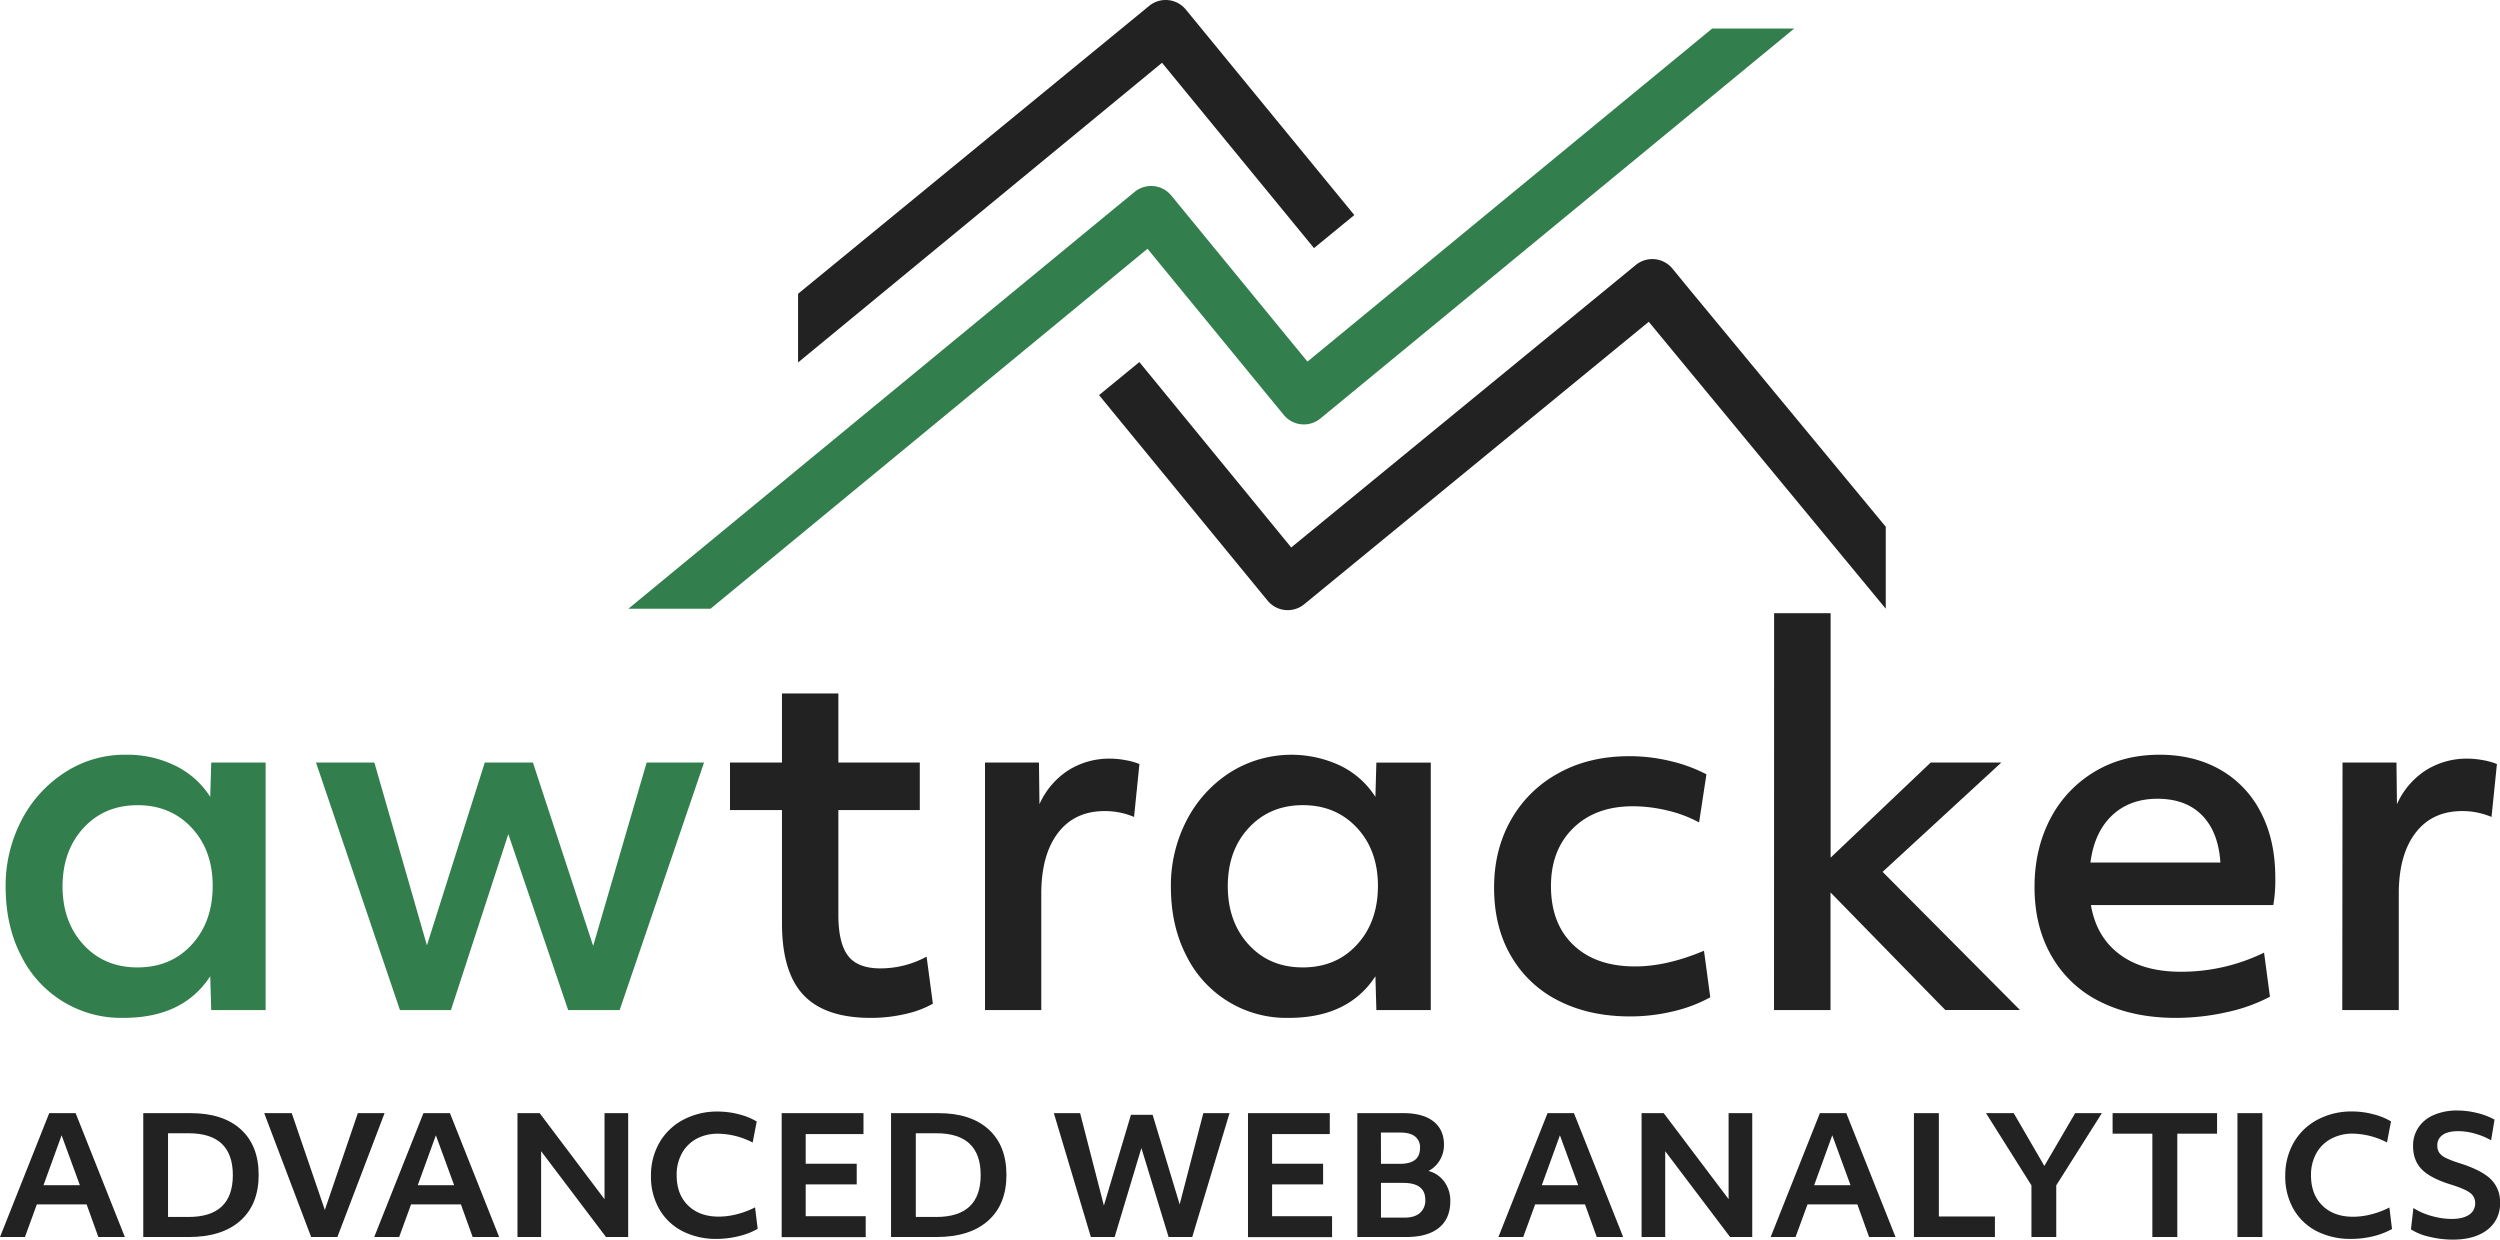 <svg xmlns="http://www.w3.org/2000/svg" viewBox="0 0 1194.61 592.35"><defs><style>.cls-1{fill:#222;}.cls-2{fill:#327f4d;}</style></defs><title>logo</title><g id="Layer_2" data-name="Layer 2"><g id="Layer_1-2" data-name="Layer 1"><path class="cls-1" d="M647.15,102.76,574.53,14.19l-7.9-9.64a12.45,12.45,0,0,0-17.52-1.73l-9.64,7.91L381.35,140.38V173.2L555.27,30l72.62,88.56Z"/><path class="cls-2" d="M818.13,13.65,624.76,172.79l-57.17-69.72-7.9-9.64a12.43,12.43,0,0,0-17.51-1.73l-9.64,7.9L300.27,290.87h39.26l208.8-172,57.17,69.73,7.91,9.63A12.43,12.43,0,0,0,630.92,200L857.34,13.65Z"/><path class="cls-1" d="M901.1,290.87l0-39.16L807.07,138l-7.9-9.64a12.45,12.45,0,0,0-17.52-1.74L772,134.54l-155,127.06L544.43,173l-19.26,15.8,72.62,88.56L605.7,287a12.44,12.44,0,0,0,17.51,1.74l9.64-7.91,155-127.06Z"/><path class="cls-2" d="M58.94,486.39a53.27,53.27,0,0,1-48.87-29.74q-7.38-14.28-7.38-33A67.6,67.6,0,0,1,10,392.49a59.59,59.59,0,0,1,20.5-23.07,52.42,52.42,0,0,1,29.65-8.78,52.13,52.13,0,0,1,23.67,5.27,41,41,0,0,1,16.64,14.87l.47-16.4h26V482.65h-26l-.47-16.16Q87.52,486.4,58.94,486.39Zm6.79-24.12q15.93,0,25.9-10.89t10-28q0-17.1-10.08-27.87T65.73,384.76Q50,384.76,40,395.53T29.88,423.4q0,17.1,10,28T65.73,462.27Z"/><path class="cls-2" d="M151,364.38h27.89L204,451.73l27.65-87.35h23L283.44,452,309,364.38h27.42L296.1,482.65H271.49L242.9,398.57l-27.42,84.08H191.11Z"/><path class="cls-1" d="M416.08,486.39q-21.79,0-32.1-10.89t-10.32-34.3V387.1H348.82V364.38h24.84v-33h26.95v33h38.91V387.1H400.61v50.12q0,13.33,4.57,19.43t15.59,6.09a46.2,46.2,0,0,0,22-5.62l3,22.48a47,47,0,0,1-13.12,4.92A72.42,72.42,0,0,1,416.08,486.39Z"/><path class="cls-1" d="M470.68,364.38h25.78l.24,19.91a37.34,37.34,0,0,1,13.71-16.16,36.76,36.76,0,0,1,20.27-5.62,40.92,40.92,0,0,1,7,.7,32.57,32.57,0,0,1,6.79,1.88l-2.57,25.29a35.44,35.44,0,0,0-14.06-2.81q-14.31,0-22.27,10.42t-8,28.92v55.74H470.68Z"/><path class="cls-1" d="M615.74,486.39a53.27,53.27,0,0,1-48.86-29.74q-7.38-14.28-7.38-33a67.6,67.6,0,0,1,7.27-31.14,59.59,59.59,0,0,1,20.5-23.07,55,55,0,0,1,53.32-3.51,41,41,0,0,1,16.64,14.87l.46-16.4h26V482.65h-26l-.46-16.16Q644.33,486.4,615.74,486.39Zm6.8-24.12q15.93,0,25.9-10.89t10-28q0-17.1-10.08-27.87t-25.78-10.77q-15.7,0-25.78,10.77T586.69,423.4q0,17.1,10,28T622.54,462.27Z"/><path class="cls-1" d="M778.85,485.69q-19.22,0-33.86-7.38A54.13,54.13,0,0,1,722.14,457q-8.21-13.92-8.2-32.9,0-18,8-32.2a57.64,57.64,0,0,1,22.62-22.36q14.64-8.21,34.1-8.2a83.44,83.44,0,0,1,19.57,2.34A73.32,73.32,0,0,1,815.41,370L811.9,393a60.36,60.36,0,0,0-15.24-5.73,71.12,71.12,0,0,0-16.4-2q-17.82,0-28.48,10.42T741.12,423.4q0,18,10.78,28.22t29.53,10.18q15,0,32.81-7.49l3,22.25a69.61,69.61,0,0,1-17.58,6.67A87.65,87.65,0,0,1,778.85,485.69Z"/><path class="cls-1" d="M847.75,293h27V409.82l47.81-45.44h33.75l-56.72,52.23,65.62,66H929.54L874.7,426.44v56.21h-27Z"/><path class="cls-1" d="M1039.68,486.39q-20.16,0-35.38-7.37a54.3,54.3,0,0,1-23.67-21.67q-8.45-14.28-8.44-33.48,0-18,7.38-32.32a56.21,56.21,0,0,1,21-22.6q13.59-8.31,31.4-8.31,16.17,0,28.71,7A48.93,48.93,0,0,1,1080.23,388q7,13.35,7,31.14a70.34,70.34,0,0,1-.94,13.35H999.14q2.58,15.23,13.71,23.54t29.18,8.31a89.79,89.79,0,0,0,39.84-9.13l2.81,21.07a80.23,80.23,0,0,1-20.62,7.38A110.94,110.94,0,0,1,1039.68,486.39ZM1061,412.16q-.94-14.52-8.67-22.48t-21.33-8q-13.35,0-21.79,8t-10.31,22.48Z"/><path class="cls-1" d="M1119.36,364.38h25.78l.23,19.91a37.34,37.34,0,0,1,13.71-16.16,36.79,36.79,0,0,1,20.27-5.62,41,41,0,0,1,7,.7,32.57,32.57,0,0,1,6.79,1.88l-2.58,25.29a35.37,35.37,0,0,0-14.06-2.81q-14.3,0-22.26,10.42t-8,28.92v55.74h-27Z"/><path class="cls-1" d="M23.52,531.91H36.14L59.66,591.1H47l-5.61-15.58H17.6L11.92,591.1H0Zm14.64,34.42L29.44,542.5l-8.65,23.83Z"/><path class="cls-1" d="M68.46,531.91H91.12q15.42,0,23.95,7.75t8.53,21.77q0,14.1-8.76,21.88T90.26,591.1H68.46ZM80.3,581.52H90q21.27,0,21.26-20t-21.18-20H80.3Z"/><path class="cls-1" d="M126.25,531.91h13.16l15.81,46.26L171,531.91h12.77L161.21,591.1H148.68Z"/><path class="cls-1" d="M202.34,531.91H215l23.52,59.19H225.86l-5.61-15.58H196.42l-5.69,15.58H178.82ZM217,566.33l-8.72-23.83-8.65,23.83Z"/><path class="cls-1" d="M247.27,531.91h10.6l31,41.12V531.91h11.3V591.1h-10.6l-31-41v41h-11.3Z"/><path class="cls-1" d="M342.52,592a35.31,35.31,0,0,1-16.27-3.62,26.93,26.93,0,0,1-11.14-10.48,31,31,0,0,1-4.05-16,31.41,31.41,0,0,1,3.93-15.7,28.37,28.37,0,0,1,11.26-11,34.33,34.33,0,0,1,16.9-4.05,39.56,39.56,0,0,1,9.85,1.29,31.39,31.39,0,0,1,8.6,3.46l-1.94,10.05a36.89,36.89,0,0,0-16.36-4.21A21.47,21.47,0,0,0,333,544.06a17.57,17.57,0,0,0-7.09,6.93,21.08,21.08,0,0,0-2.57,10.59q0,9.12,5.45,14.45t14.72,5.33a35.57,35.57,0,0,0,8.65-1.16,40.35,40.35,0,0,0,8.64-3.27l1.25,10.28a35.19,35.19,0,0,1-9.11,3.5A44.24,44.24,0,0,1,342.52,592Z"/><path class="cls-1" d="M373.52,531.91h39.09v10H385v14.17h24.38v9.89H385v15.19h28.67v10H373.52Z"/><path class="cls-1" d="M425.78,531.91h22.66q15.42,0,23.95,7.75t8.53,21.77q0,14.1-8.76,21.88t-24.58,7.79h-21.8Zm11.83,49.61h9.74q21.25,0,21.26-20t-21.18-20h-9.82Z"/><path class="cls-1" d="M503.58,531.91h12.54l11.37,44.16,12.93-43.38h10.35l12.93,42.83L575,531.91h12.53L569.7,591.1H558.41l-13-42.52L532.63,591.1H521.26Z"/><path class="cls-1" d="M596.34,531.91h39.09v10H607.86v14.17h24.38v9.89H607.86v15.19h28.66v10H596.34Z"/><path class="cls-1" d="M648.59,531.91h22q9.35,0,14.37,3.93T690,547a14.27,14.27,0,0,1-2,7.4,13.45,13.45,0,0,1-5.41,5.14,13.46,13.46,0,0,1,7.63,5.22,15.29,15.29,0,0,1,2.8,9.19q0,8.32-5.41,12.73T672,591.1H648.59Zm11.3,24.22h9q4.83,0,7.24-1.87t2.42-5.76a6.49,6.49,0,0,0-2.38-5.45c-1.58-1.25-4-1.87-7.12-1.87h-9.19Zm0,25.7h11.29q4.76,0,7.32-2.22a7.85,7.85,0,0,0,2.57-6.27q0-8.1-10.51-8.1H659.89Z"/><path class="cls-1" d="M739.48,531.91H752.1l23.52,59.19H763l-5.61-15.58H733.56l-5.69,15.58H716Zm14.64,34.42L745.4,542.5l-8.65,23.83Z"/><path class="cls-1" d="M784.42,531.91H795L826,573V531.91H837.3V591.1H826.71l-31-41v41H784.42Z"/><path class="cls-1" d="M869.62,531.91h12.62l23.52,59.19H893.14l-5.61-15.58H863.7L858,591.1H846.1Zm14.64,34.42-8.72-23.83-8.65,23.83Z"/><path class="cls-1" d="M914.56,531.91h11.91v49.38h26.79v9.81h-38.7Z"/><path class="cls-1" d="M970.71,566.41,949,531.91h13.24l14.64,25.23,14.72-25.23h12.77l-21.8,34.5V591.1H970.71Z"/><path class="cls-1" d="M1028.49,541.72h-19v-9.81h49.92v9.81h-19V591.1h-11.92Z"/><path class="cls-1" d="M1069.15,531.91h11.91V591.1h-11.91Z"/><path class="cls-1" d="M1123.43,592a35.35,35.35,0,0,1-16.28-3.62A27,27,0,0,1,1096,577.86a31,31,0,0,1-4-16,31.41,31.41,0,0,1,3.93-15.7,28.41,28.41,0,0,1,11.25-11,34.35,34.35,0,0,1,16.9-4.05,39.58,39.58,0,0,1,9.86,1.29,31.39,31.39,0,0,1,8.6,3.46l-1.94,10.05a36.89,36.89,0,0,0-16.36-4.21,21.47,21.47,0,0,0-10.28,2.42,17.57,17.57,0,0,0-7.09,6.93,21.08,21.08,0,0,0-2.57,10.59q0,9.12,5.45,14.45t14.72,5.33a35.64,35.64,0,0,0,8.65-1.16,40.35,40.35,0,0,0,8.64-3.27l1.25,10.28a35.33,35.33,0,0,1-9.11,3.5A44.24,44.24,0,0,1,1123.43,592Z"/><path class="cls-1" d="M1172,592.35a47,47,0,0,1-11.14-1.37,26.92,26.92,0,0,1-8.8-3.54l1.17-10.2a31.73,31.73,0,0,0,8.72,3.81,35.17,35.17,0,0,0,9.58,1.41c3.58,0,6.35-.67,8.29-2a6.37,6.37,0,0,0,2.93-5.57,5.89,5.89,0,0,0-2.46-4.91c-1.63-1.24-4.74-2.59-9.3-4q-9.66-3-13.79-7.24t-4.13-11.14a15.63,15.63,0,0,1,2.53-8.8,16.61,16.61,0,0,1,7.36-6,27.65,27.65,0,0,1,11.3-2.15,39,39,0,0,1,9.34,1.17A32.86,32.86,0,0,1,1192,535l-1.64,9.89a33.08,33.08,0,0,0-7.59-3.16,29.7,29.7,0,0,0-8.06-1.21c-3.33,0-5.83.6-7.52,1.8a5.89,5.89,0,0,0-2.53,5.14,5.8,5.8,0,0,0,1,3.46,8.41,8.41,0,0,0,3.2,2.46,49.92,49.92,0,0,0,6.34,2.41q10.59,3.34,15,7.67a15,15,0,0,1,4.43,11.25,15.46,15.46,0,0,1-6,12.89Q1182.53,592.36,1172,592.35Z"/></g></g></svg>